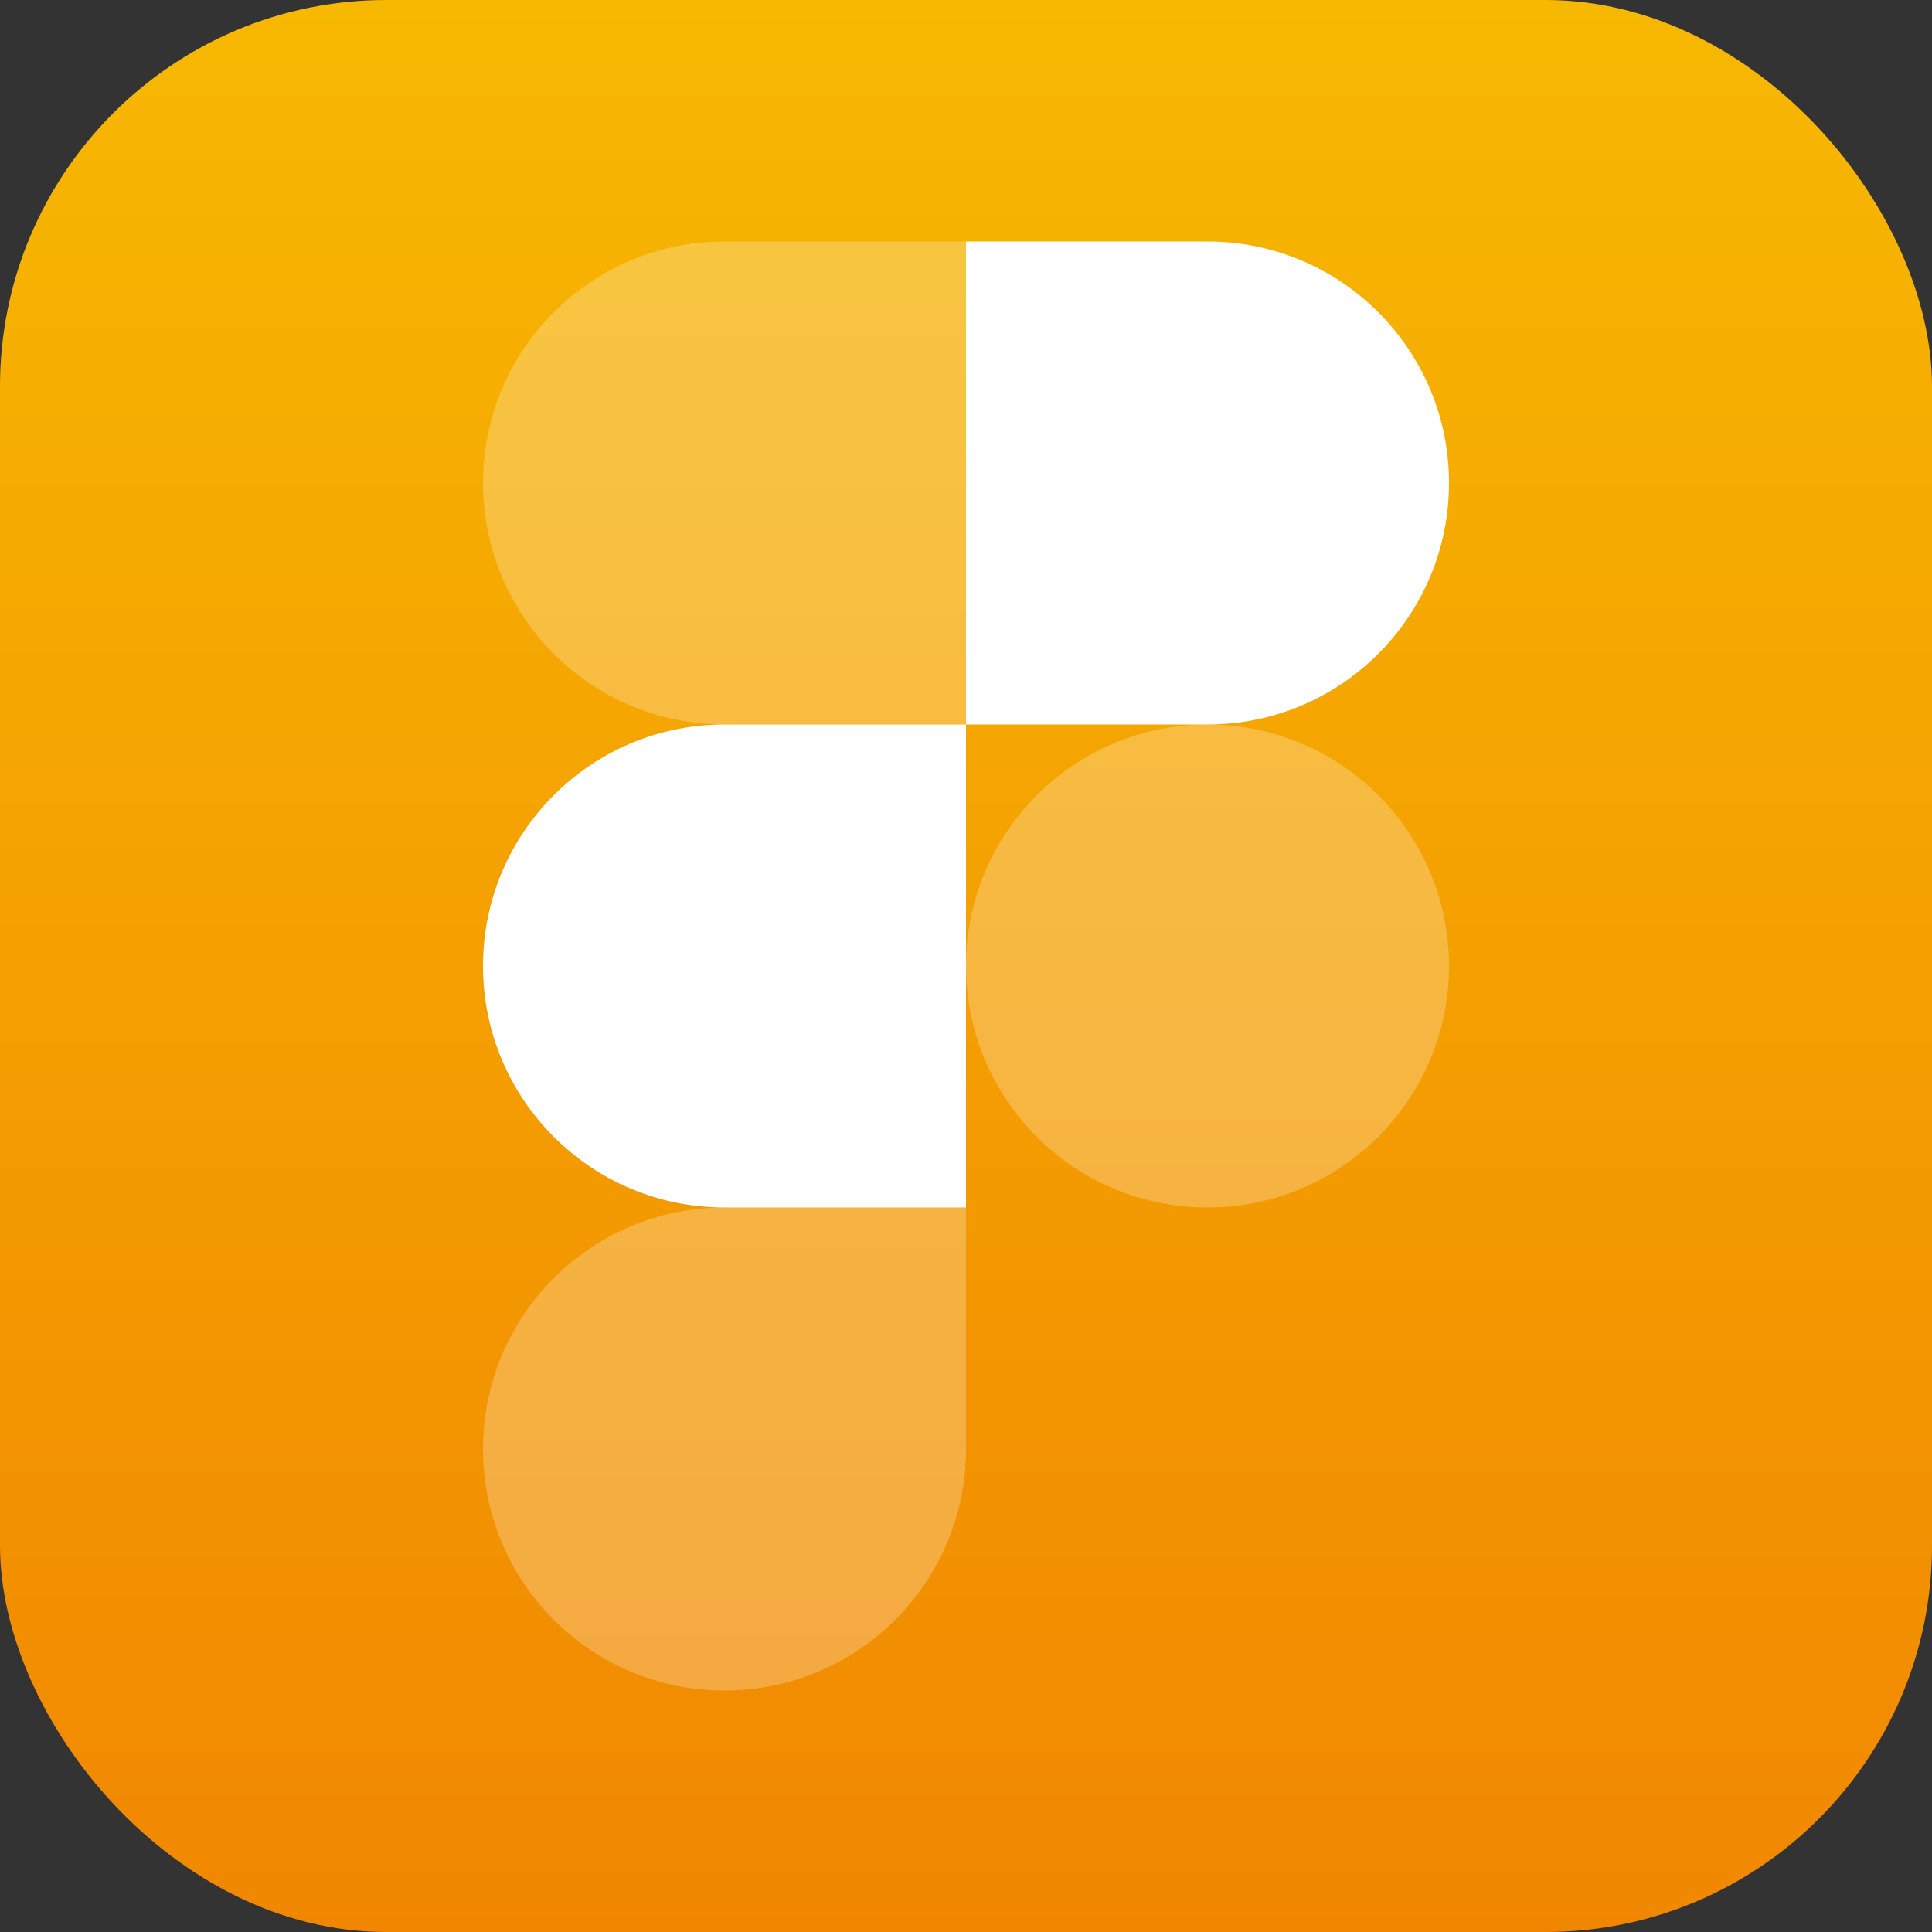 <svg width="20" height="20" viewBox="0 0 20 20" fill="none" xmlns="http://www.w3.org/2000/svg">
<rect x="0" y="0" width="20" height="20" fill="#333333" stroke="none"/>
<rect width="20" height="20" rx="4" fill="url(#paint0_linear_4)"/>
<path d="M12.5 2.5H10V7.5H7.5C6.119 7.5 5 8.619 5 10C5 11.381 6.119 12.5 7.5 12.5H10V7.5H12.5C13.881 7.5 15 6.381 15 5C15 3.619 13.881 2.5 12.5 2.5Z" fill="white"/>
<path opacity="0.25" d="M5 5C5 3.619 6.119 2.5 7.5 2.5H10V7.5H7.5C6.119 7.5 5 6.381 5 5Z" fill="white"/>
<path opacity="0.25" d="M10 10C10 8.619 11.119 7.5 12.5 7.5C13.881 7.5 15 8.619 15 10C15 11.381 13.881 12.5 12.5 12.5C11.119 12.5 10 11.381 10 10Z" fill="white"/>
<path opacity="0.25" d="M7.5 12.5C6.119 12.5 5 13.619 5 15C5 16.381 6.119 17.5 7.5 17.5C8.881 17.5 10 16.381 10 15V12.5H7.5Z" fill="white"/>
<defs>
<linearGradient id="paint0_linear_4" x1="10" y1="0" x2="10" y2="20" gradientUnits="userSpaceOnUse">
<stop stop-color="#F7B801"/>
<stop offset="1" stop-color="#F18701"/>
</linearGradient>
</defs>
</svg>
